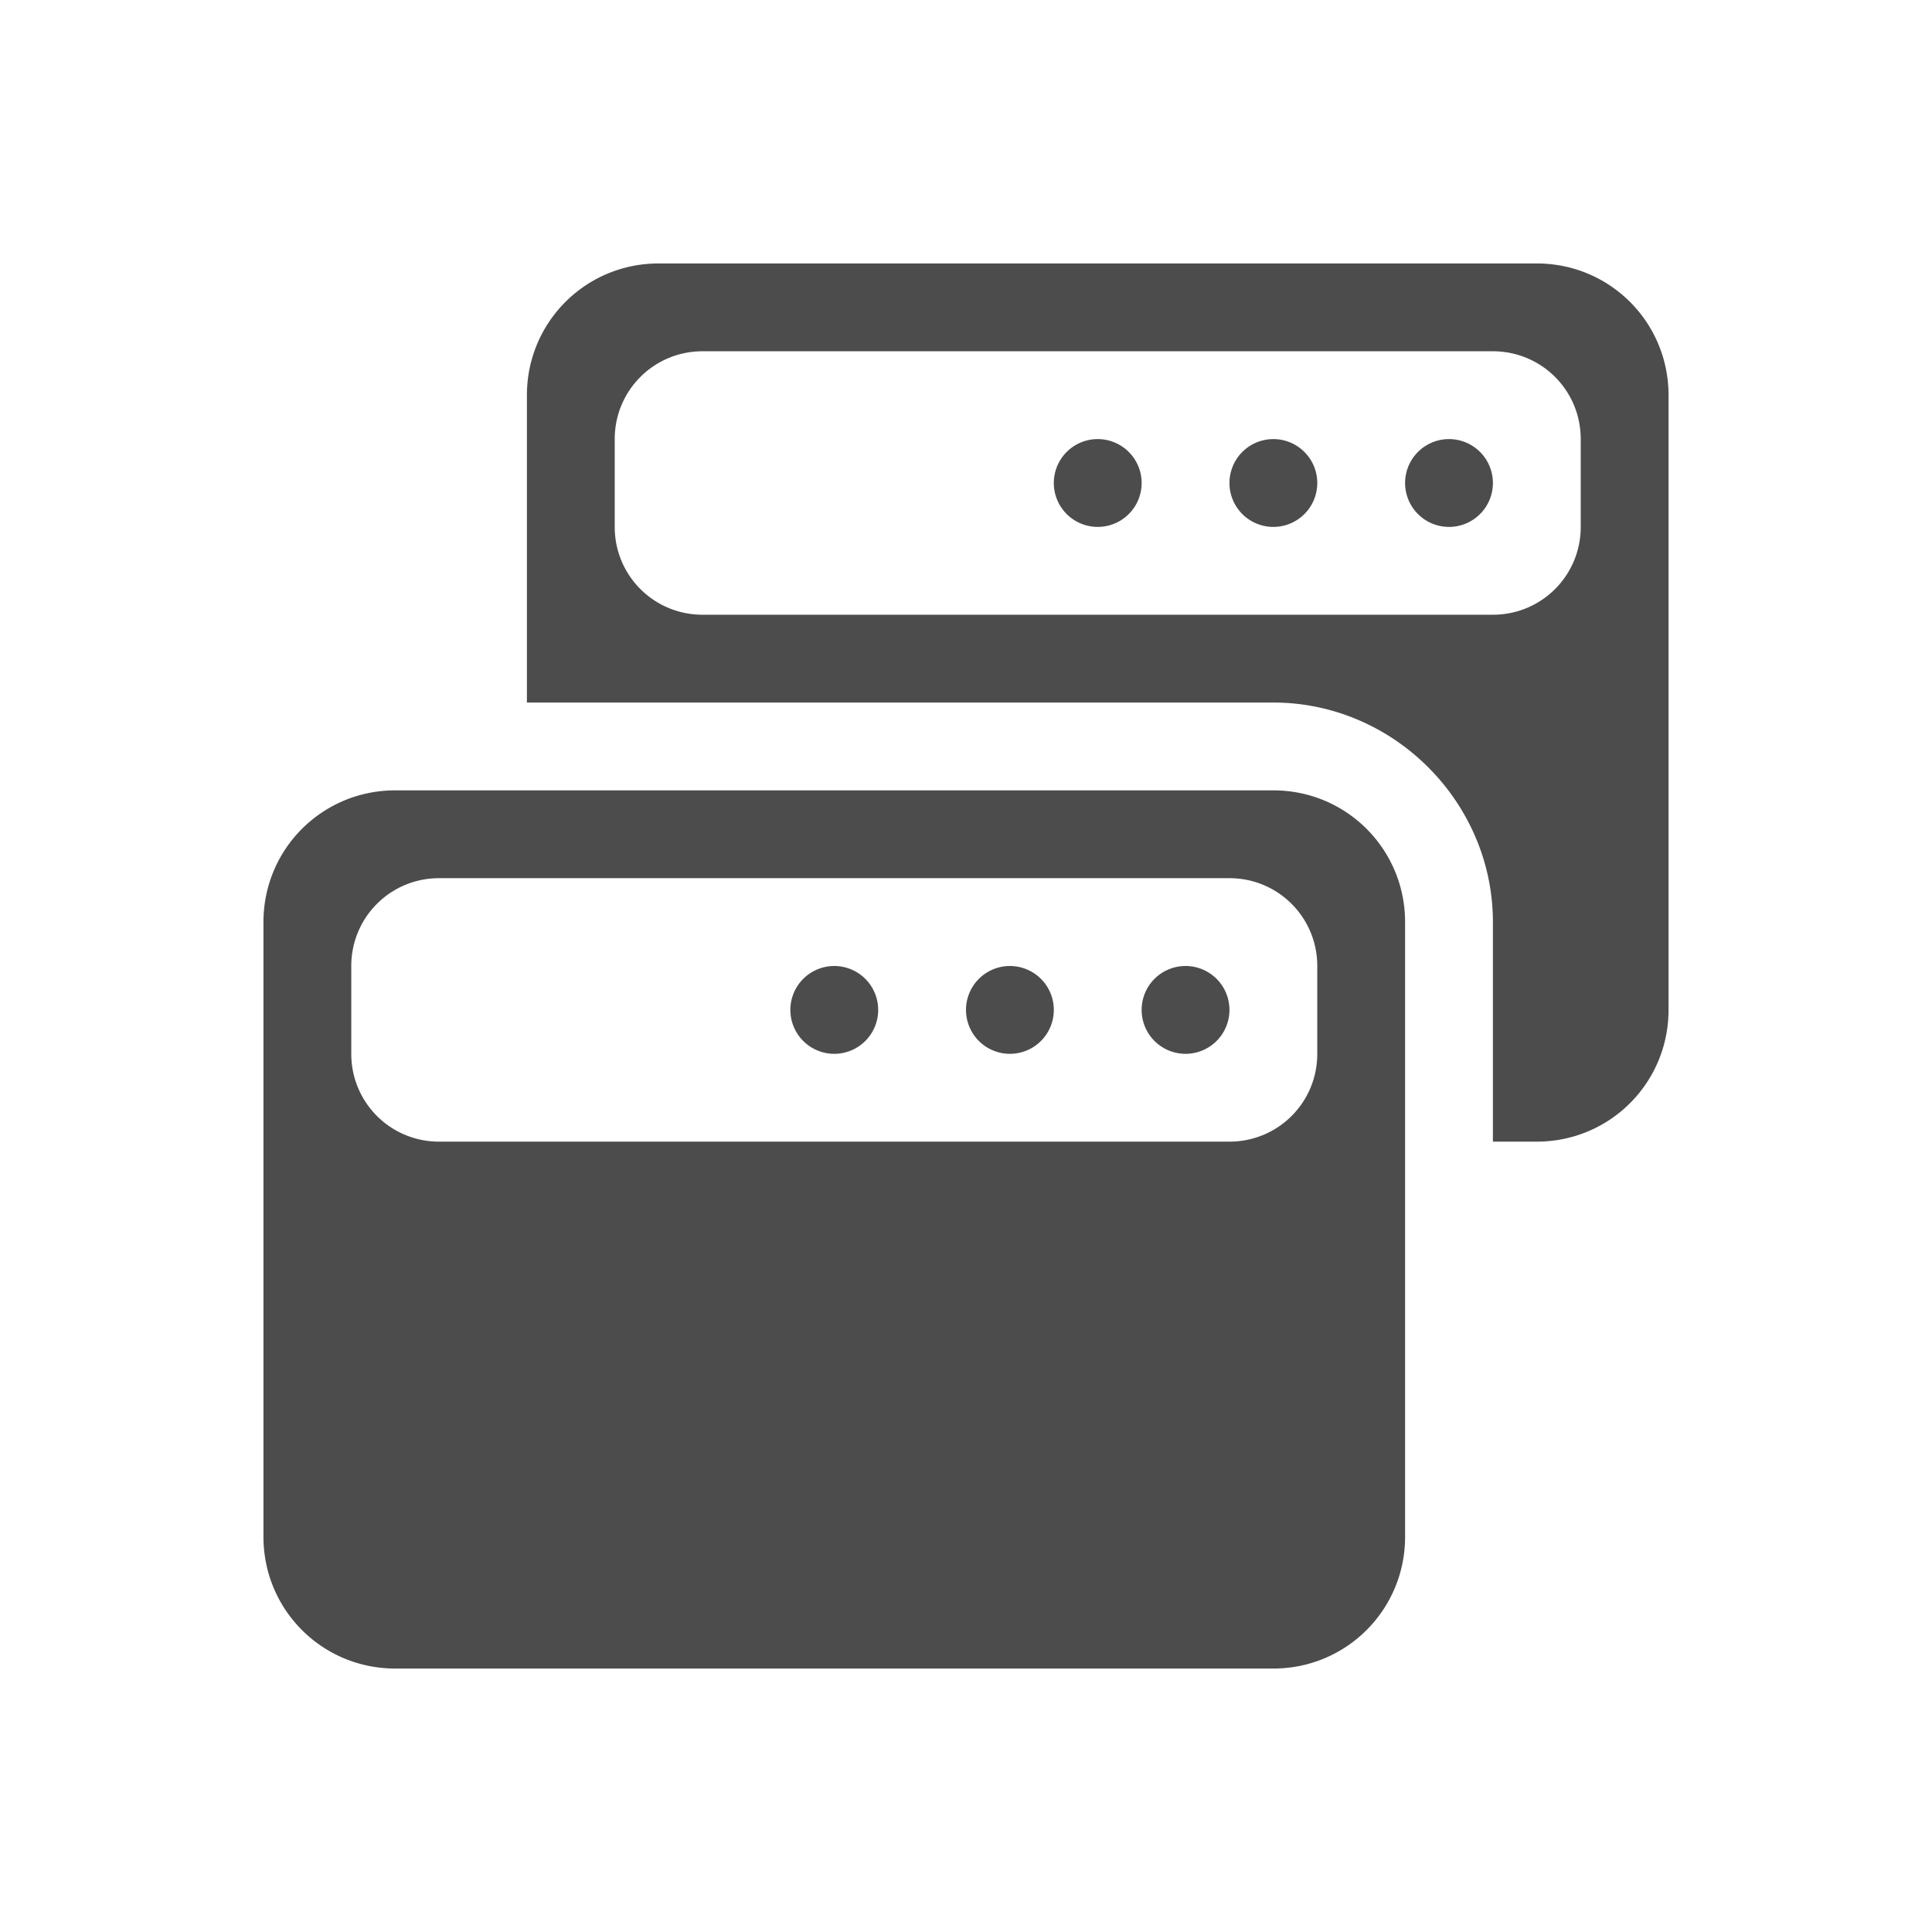 <?xml version="1.0" encoding="UTF-8" standalone="no"?>
<svg
   xmlns:dc="http://purl.org/dc/elements/1.1/"
   xmlns:cc="http://creativecommons.org/ns#"
   xmlns:rdf="http://www.w3.org/1999/02/22-rdf-syntax-ns#"
   xmlns:svg="http://www.w3.org/2000/svg"
   xmlns="http://www.w3.org/2000/svg"
   xmlns:sodipodi="http://sodipodi.sourceforge.net/DTD/sodipodi-0.dtd"
   xmlns:inkscape="http://www.inkscape.org/namespaces/inkscape"
   height="22"
   width="22"
   version="1.1"
   viewBox="0 0 22 22"
   id="svg2"
   inkscape:version="0.91 r13725"
   sodipodi:docname="window-list.svg">
  <defs
     id="defs12" />
  <sodipodi:namedview
     pagecolor="#ffffff"
     bordercolor="#666666"
     borderopacity="1"
     objecttolerance="10"
     gridtolerance="10"
     guidetolerance="10"
     inkscape:pageopacity="0"
     inkscape:pageshadow="2"
     inkscape:window-width="1600"
     inkscape:window-height="814"
     id="namedview10"
     showgrid="false"
     inkscape:zoom="9.8333333"
     inkscape:cx="-4.5254238"
     inkscape:cy="12"
     inkscape:window-x="0"
     inkscape:window-y="24"
     inkscape:window-maximized="1"
     inkscape:current-layer="svg2" />
  <path
     style="fill:#4c4c4c;fill-opacity:1"
     inkscape:connector-curvature="0"
     id="path6"
     d="M 7.5,3 C 6.669,3 6,3.669 6,4.5 L 6,8 14.5,8 c 1.368,0 2.5,1.132 2.5,2.5 l 0,2.5 0.5,0 c 0.831,0 1.5,-0.669 1.5,-1.5 l 0,-7 C 19,3.669 18.331,3 17.5,3 L 7.5,3 Z M 8,4 17,4 c 0.554,0 1,0.446 1,1 l 0,1 c 0,0.554 -0.446,1 -1,1 L 8,7 C 7.446,7 7,6.554 7,6 L 7,5 C 7,4.446 7.446,4 8,4 Z m 4.5,1 A 0.5,0.5 0 0 0 12,5.5 0.5,0.5 0 0 0 12.5,6 0.5,0.5 0 0 0 13,5.5 0.5,0.5 0 0 0 12.5,5 Z m 2,0 A 0.5,0.5 0 0 0 14,5.5 0.5,0.5 0 0 0 14.5,6 0.5,0.5 0 0 0 15,5.5 0.5,0.5 0 0 0 14.5,5 Z m 2,0 A 0.5,0.5 0 0 0 16,5.5 0.5,0.5 0 0 0 16.5,6 0.5,0.5 0 0 0 17,5.5 0.5,0.5 0 0 0 16.5,5 Z" />
  <path
     style="fill:#4c4c4c;fill-opacity:1"
     inkscape:connector-curvature="0"
     id="path8"
     d="M 4.5,9 C 3.669,9 3,9.669 3,10.5 l 0,7 C 3,18.331 3.669,19 4.5,19 l 10,0 c 0.831,0 1.5,-0.669 1.5,-1.5 l 0,-7 C 16,9.669 15.331,9 14.5,9 l -10,0 z m 0.5,1 9,0 c 0.554,0 1,0.446 1,1 l 0,1 c 0,0.554 -0.446,1 -1,1 L 5,13 C 4.446,13 4,12.554 4,12 l 0,-1 c 0,-0.554 0.446,-1 1,-1 z m 4.5,1 A 0.5,0.5 0 0 0 9,11.5 0.5,0.5 0 0 0 9.5,12 0.5,0.5 0 0 0 10,11.5 0.5,0.5 0 0 0 9.5,11 Z m 2,0 A 0.5,0.5 0 0 0 11,11.5 0.5,0.5 0 0 0 11.5,12 0.5,0.5 0 0 0 12,11.5 0.5,0.5 0 0 0 11.5,11 Z m 2,0 A 0.5,0.5 0 0 0 13,11.5 0.5,0.5 0 0 0 13.5,12 0.5,0.5 0 0 0 14,11.5 0.5,0.5 0 0 0 13.5,11 Z" />
</svg>
